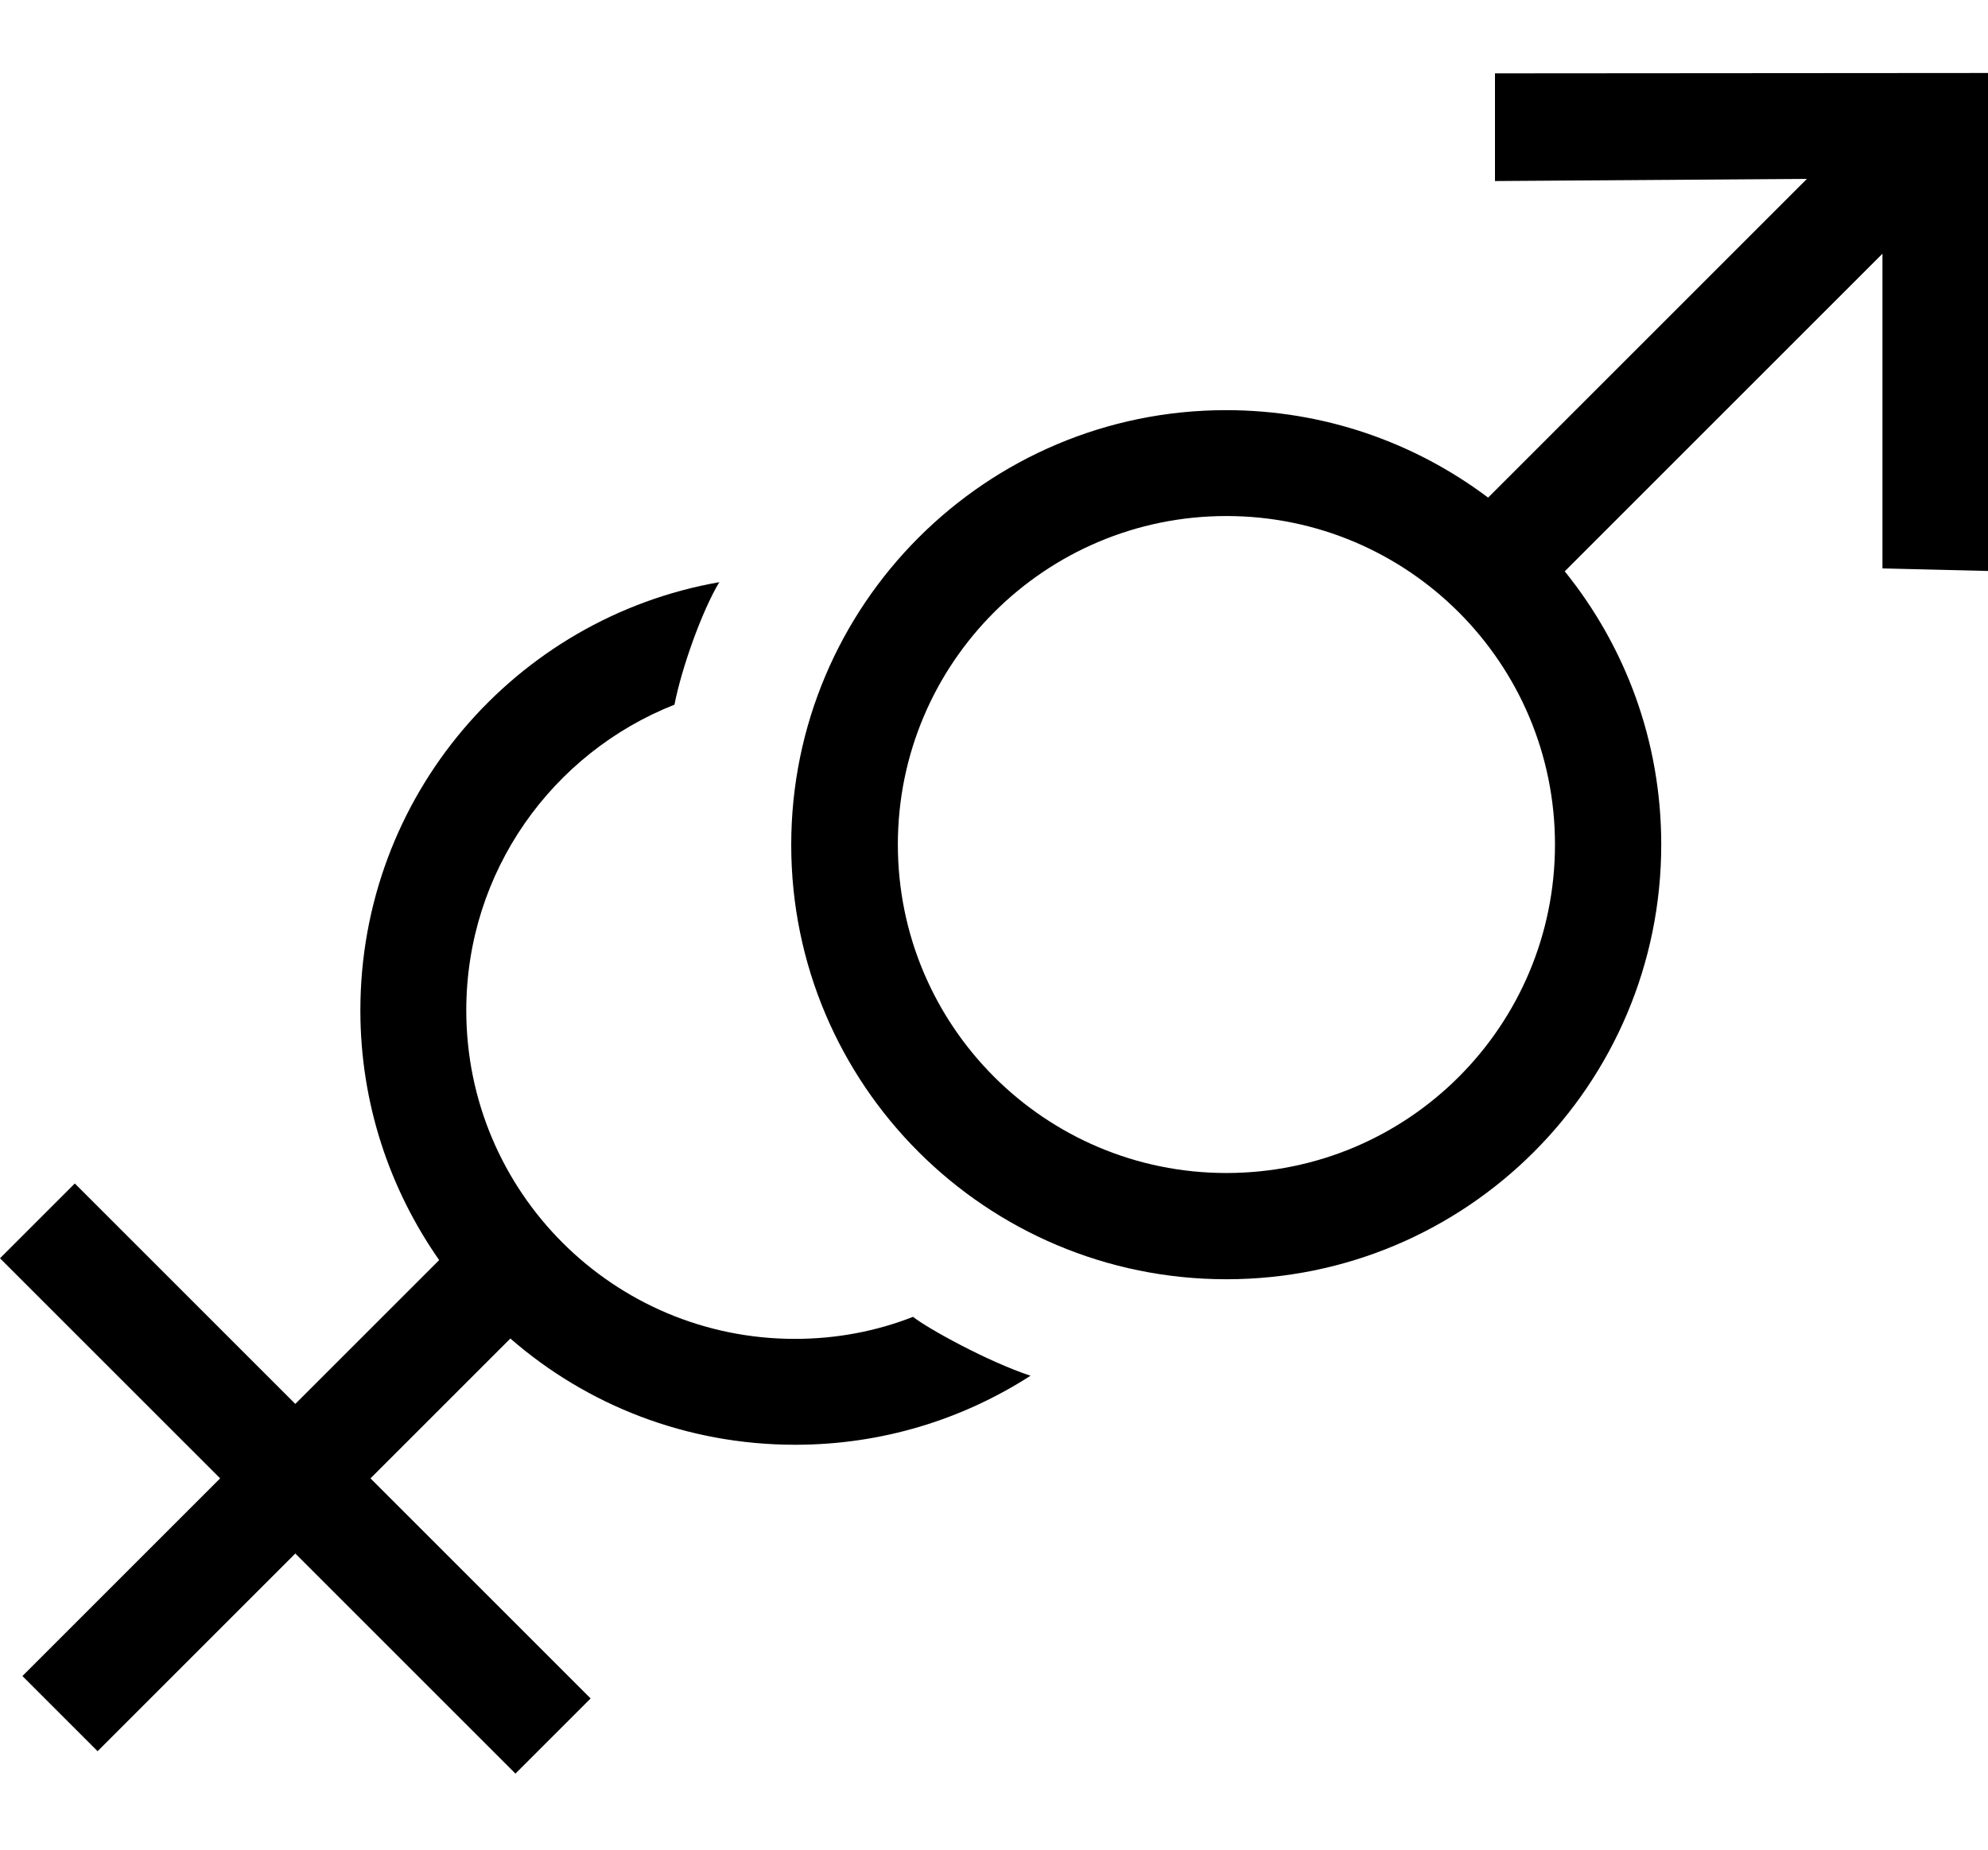 <?xml version="1.0" encoding="utf-8"?>
<!-- Generator: Adobe Illustrator 21.1.0, SVG Export Plug-In . SVG Version: 6.00 Build 0)  -->
<svg version="1.1" id="Layer_1" xmlns="http://www.w3.org/2000/svg" xmlns:xlink="http://www.w3.org/1999/xlink" x="0px" y="0px"
	 viewBox="0 0 550 512" style="enable-background:new 0 0 550 512;" xml:space="preserve">
<g>
	<path d="M219.9,370.5c-50.2,0-90.9-40.7-90.9-90.9c0-38.5,23.9-71.3,57.6-84.6c2-10.3,7.7-26.1,12.4-33.9
		c-56.5,9.9-99.3,59.2-99.3,118.5c0,25.7,8.1,49.5,21.8,69.1l-39.8,39.8l-61-61L0,348.2l60.9,60.9L6.2,463.8l20.8,20.8l54.7-54.7
		l60.9,60.9l20.8-20.8l-60.9-60.9l38.7-38.7c21.1,18.4,48.7,29.4,78.8,29.4c24,0,46.3-7,65.1-19.1c-11.8-3.9-28.5-13.1-32.5-16.3
		C242.4,368.4,231.4,370.5,219.9,370.5z"/>
	<path d="M550,158V20.2l-136.4,0.1v29.8l86.3-0.6l-88.2,88.2c-20.2-15.2-45.3-24.2-72.5-24.2c-66.4,0-120.3,53.9-120.3,120.3
		S272.8,354,339.3,354s120.3-53.9,120.3-120.3c0-28.7-10-54.9-26.7-75.6l87.9-87.9v87.1L550,158z M339.3,324.6
		c-50.2,0-90.9-40.7-90.9-90.9s40.7-90.9,90.9-90.9s90.9,40.7,90.9,90.9S389.6,324.6,339.3,324.6z"/>
</g>
</svg>
